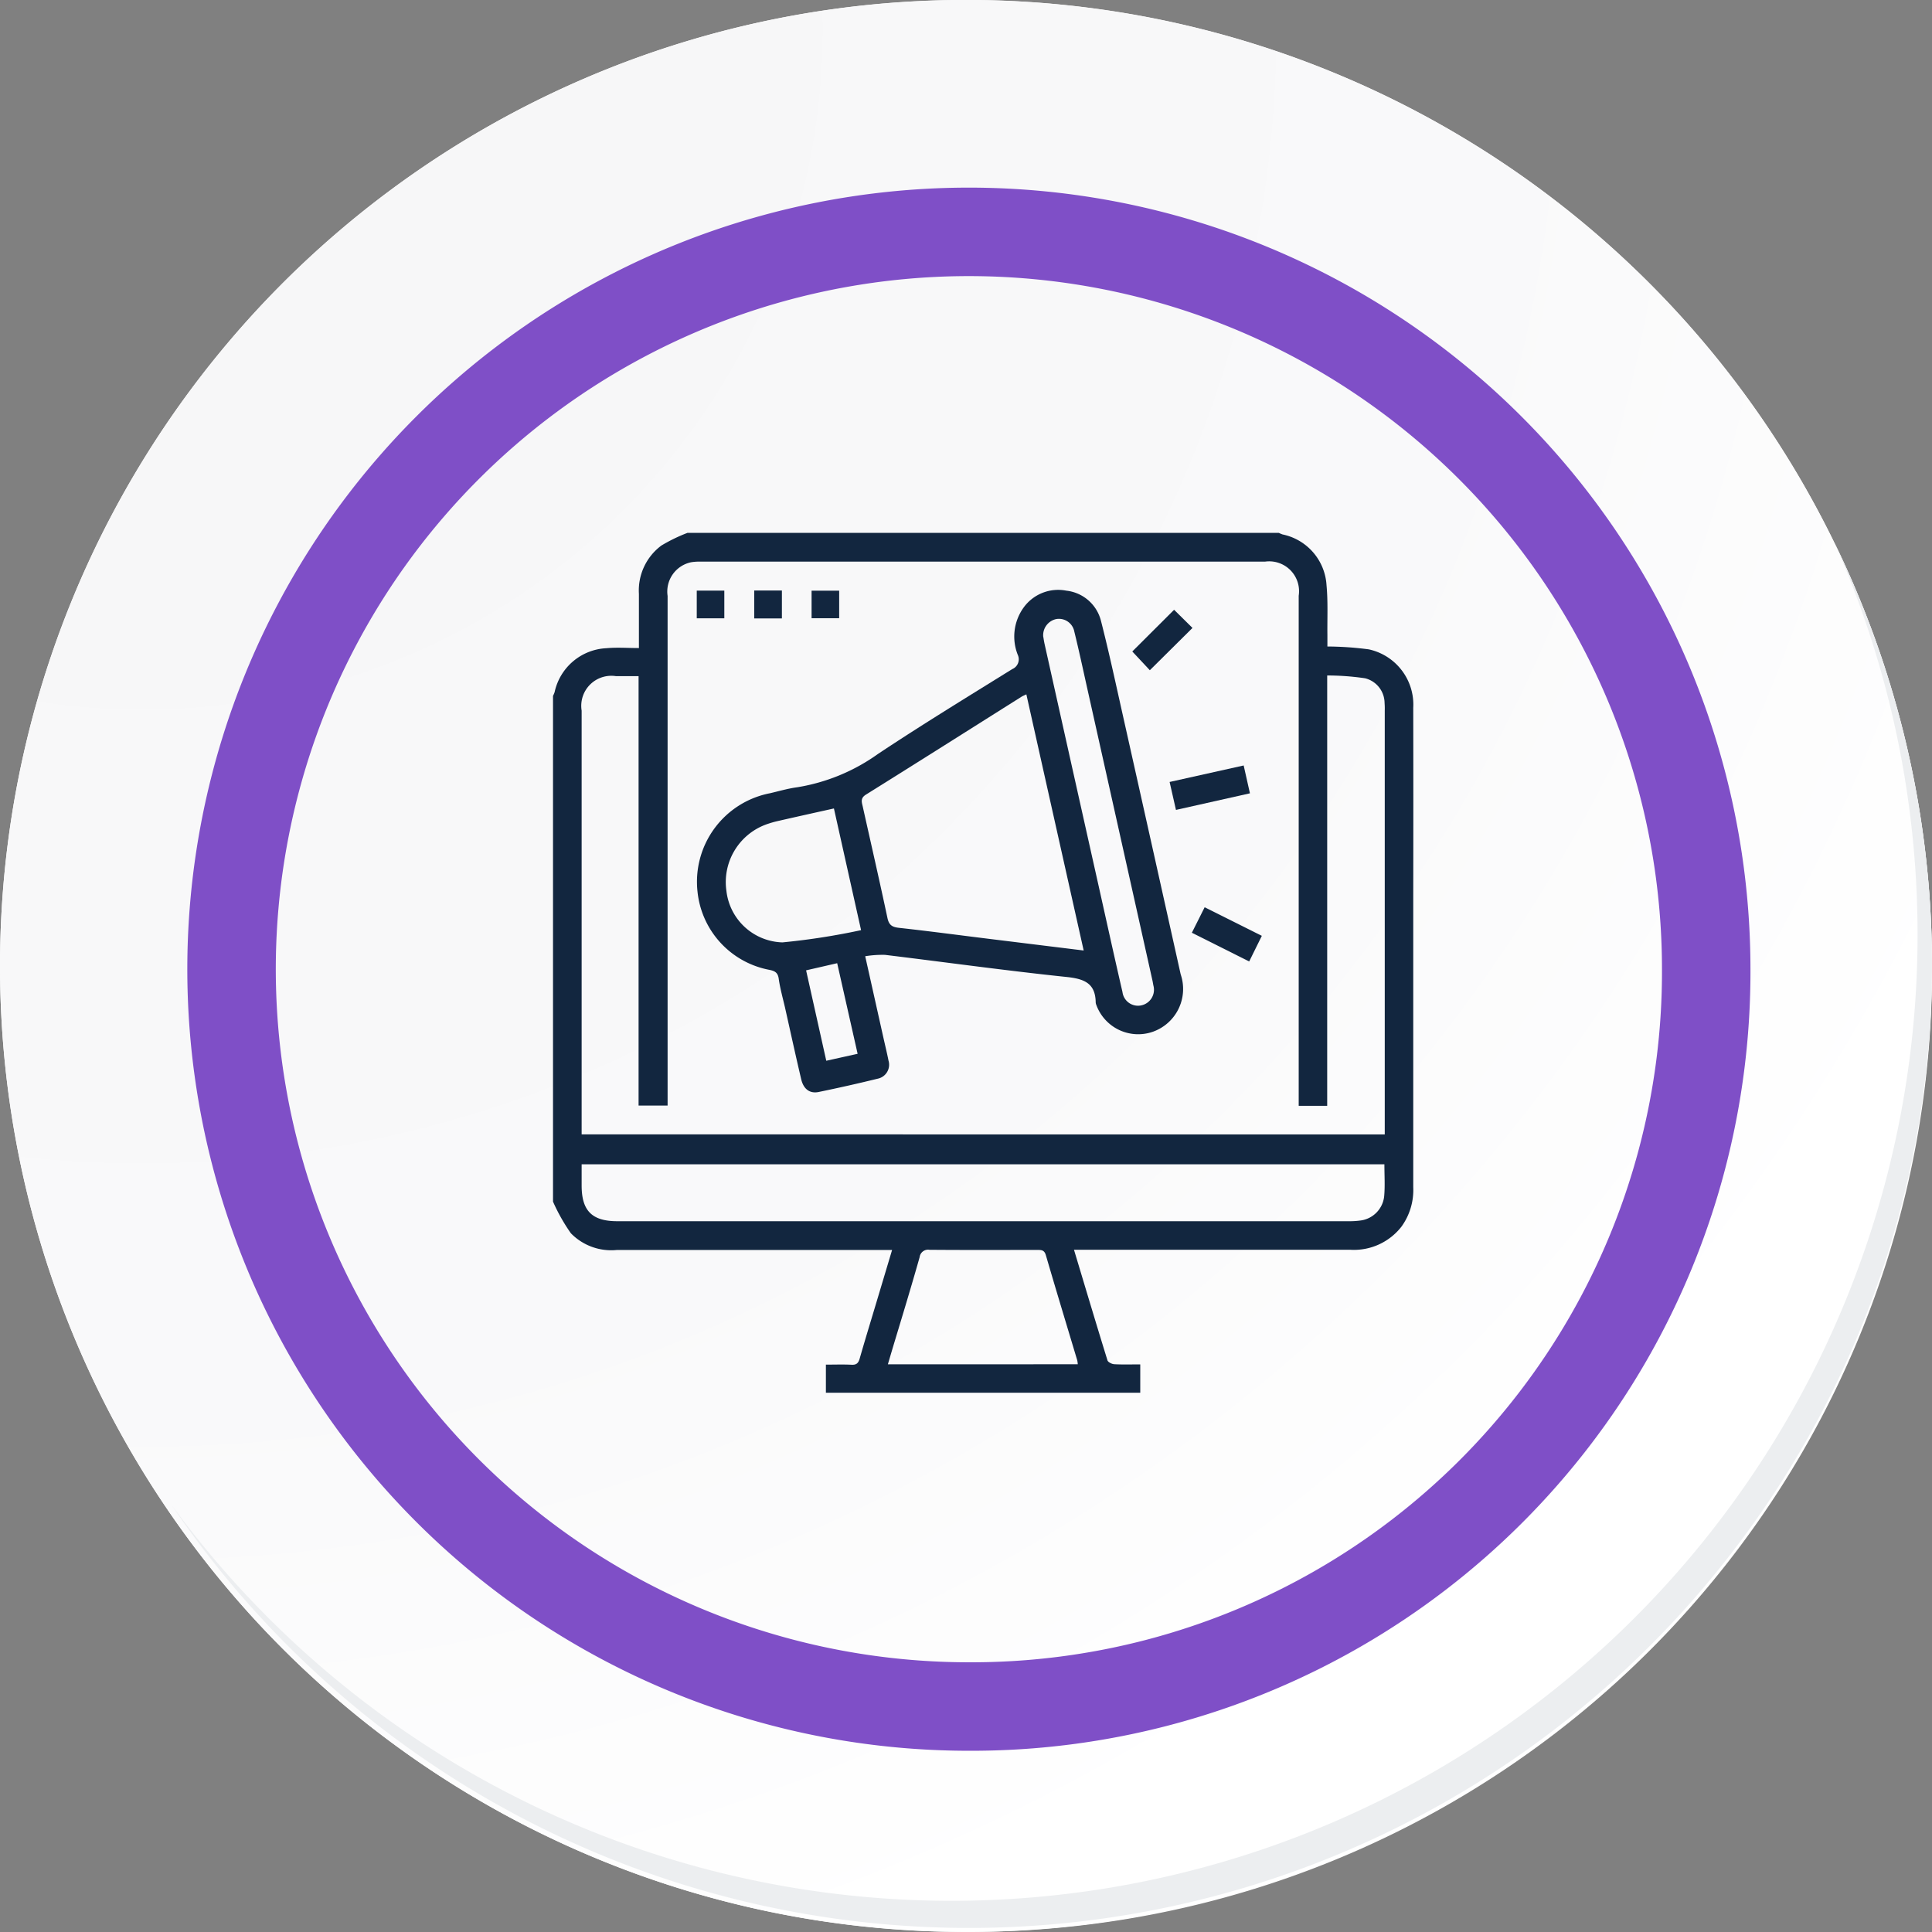 <svg xmlns="http://www.w3.org/2000/svg" xmlns:xlink="http://www.w3.org/1999/xlink" width="87.339" height="87.339" viewBox="0 0 87.339 87.339">
  <rect x="0" y="0" width="87.339" height="87.339" fill="#808080" stroke="none"/>
  <defs>
    <radialGradient id="radial-gradient" cx="0.076" cy="0.019" r="1.465" gradientTransform="translate(0.001)" gradientUnits="objectBoundingBox">
      <stop offset="0" stop-color="#f6f6f7"/>
      <stop offset="0.477" stop-color="#f9f9fa"/>
      <stop offset="0.715" stop-color="#fff"/>
    </radialGradient>
    <clipPath id="clip-path">
      <rect id="Rectángulo_56326" data-name="Rectángulo 56326" width="38.892" height="38.869" fill="#12263f"/>
    </clipPath>
  </defs>
  <g id="Grupo_179427" data-name="Grupo 179427" transform="translate(-191 -8398.725)">
    <g id="Grupo_154995" data-name="Grupo 154995" transform="translate(191 8398.725)">
      <g id="Grupo_18423" data-name="Grupo 18423" transform="translate(0 0)">
        <g id="Grupo_18421" data-name="Grupo 18421">
          <g id="Grupo_18420" data-name="Grupo 18420">
            <g id="Grupo_18419" data-name="Grupo 18419">
              <path id="Trazado_40936" data-name="Trazado 40936" d="M281.962,2189.389a43.669,43.669,0,1,1-43.669-43.668A43.669,43.669,0,0,1,281.962,2189.389Z" transform="translate(-194.623 -2145.721)" fill="#fff"/>
            </g>
          </g>
        </g>
        <path id="Trazado_40937" data-name="Trazado 40937" d="M281.7,2189.1a43.669,43.669,0,1,0-43.669,43.67A43.5,43.5,0,0,0,281.7,2189.1Z" transform="translate(-194.361 -2145.436)" fill="url(#radial-gradient)"/>
        <path id="Trazado_40938" data-name="Trazado 40938" d="M269.1,2186.859a33.332,33.332,0,1,0-33.333,33.333A33.209,33.209,0,0,0,269.1,2186.859Z" transform="translate(-191.968 -2143.046)" fill="none" stroke="#7f4fc7" stroke-miterlimit="10" stroke-width="4"/>
        <g id="Grupo_18422" data-name="Grupo 18422" transform="translate(7.736 24.517)">
          <path id="Trazado_40939" data-name="Trazado 40939" d="M275.732,2164.488a43.675,43.675,0,0,1-75.187,43.488,43.536,43.536,0,0,0,75.187-43.488Z" transform="translate(-200.545 -2164.488)" fill="#eceef0"/>
        </g>
      </g>
      <g id="Grupo_175651" data-name="Grupo 175651" transform="translate(25 24.091)">
        <g id="Grupo_175650" data-name="Grupo 175650" clip-path="url(#clip-path)">
          <path id="Trazado_217943" data-name="Trazado 217943" d="M0,30.232V7.369A1.448,1.448,0,0,0,.072,7.2,2.518,2.518,0,0,1,2.418,5.213c.472-.044.952-.007,1.465-.007,0-.863,0-1.657,0-2.451A2.53,2.53,0,0,1,4.9.571,7.509,7.509,0,0,1,6.076,0H32.813a1.479,1.479,0,0,0,.17.071,2.494,2.494,0,0,1,1.985,2.3c.069.741.03,1.491.039,2.237,0,.184,0,.367,0,.528a14.779,14.779,0,0,1,1.875.13,2.557,2.557,0,0,1,2.006,2.643q.008,4.252,0,8.5,0,6.587,0,13.174a2.816,2.816,0,0,1-.534,1.781,2.723,2.723,0,0,1-2.327,1.043q-6,0-12,0h-.476c.516,1.715,1.006,3.36,1.514,5,.026.084.2.168.307.174.387.021.777.008,1.175.008V38.87H12.336V37.6c.4,0,.782-.014,1.159.005.219.011.308-.07.367-.276.258-.9.533-1.792.8-2.687l.666-2.224h-.494q-5.979,0-11.959,0a2.546,2.546,0,0,1-2.069-.758A8.315,8.315,0,0,1,0,30.232M33.71,25.9v-.538q0-11.26,0-22.52A1.35,1.35,0,0,0,32.183,1.3q-12.741,0-25.483,0a2.37,2.37,0,0,0-.454.027A1.353,1.353,0,0,0,5.18,2.85q0,11.279,0,22.558v.481H3.868V6.477c-.366,0-.693,0-1.02,0a1.359,1.359,0,0,0-1.554,1.56q0,9.38,0,18.761v.394H37.6v-.4q0-9.38,0-18.761a3.074,3.074,0,0,0-.008-.341,1.162,1.162,0,0,0-.879-1.117,11.774,11.774,0,0,0-1.715-.127V25.9ZM1.294,28.543c0,.334,0,.647,0,.961,0,1.142.469,1.613,1.613,1.613q16.534,0,33.068,0a3.533,3.533,0,0,0,.492-.028,1.236,1.236,0,0,0,1.109-1.123c.039-.463.008-.932.008-1.422Zm22.428,9.041a1.262,1.262,0,0,0-.023-.177c-.475-1.585-.957-3.168-1.42-4.756-.07-.242-.213-.236-.4-.236-1.62,0-3.239.008-4.859-.006a.384.384,0,0,0-.446.331C16.2,34.061,15.8,35.379,15.4,36.7c-.086.287-.17.574-.262.885Z" transform="translate(0 -0.001)" fill="#12263f"/>
          <path id="Trazado_217945" data-name="Trazado 217945" d="M93.116,50.443l.814,3.644c.08.358.168.714.239,1.073a.644.644,0,0,1-.491.815q-1.325.325-2.663.6c-.4.084-.687-.124-.793-.573-.255-1.082-.491-2.169-.735-3.254-.1-.431-.221-.859-.283-1.3-.039-.275-.185-.345-.414-.392a4.012,4.012,0,0,1-3.256-3.537,4.077,4.077,0,0,1,3.276-4.448c.406-.094.81-.214,1.221-.269A8.643,8.643,0,0,0,93.7,41.289c1.99-1.322,4.031-2.569,6.061-3.83a.479.479,0,0,0,.254-.638,2.238,2.238,0,0,1,.252-2.132,1.923,1.923,0,0,1,1.939-.776,1.82,1.82,0,0,1,1.568,1.368c.357,1.395.66,2.8.975,4.209q1.318,5.882,2.627,11.766a2.05,2.05,0,0,1-1.284,2.606,2.014,2.014,0,0,1-2.529-1.221.357.357,0,0,1-.028-.11c-.012-.874-.519-1.07-1.314-1.154-2.741-.287-5.473-.667-8.21-1a4.828,4.828,0,0,0-.89.061m9.87-.259L100.4,38.6c-.087.043-.157.069-.219.108-2.343,1.476-4.682,2.959-7.032,4.424-.243.152-.2.314-.152.51.377,1.69.764,3.377,1.124,5.07.069.325.219.411.528.444,1.332.146,2.661.324,3.991.488l4.344.535M91.7,43.759c-.9.2-1.743.387-2.59.581a4.481,4.481,0,0,0-.506.154,2.773,2.773,0,0,0-1.764,2.985,2.625,2.625,0,0,0,2.533,2.334,31,31,0,0,0,3.555-.553l-1.227-5.5M101.166,36c.011.061.03.2.06.334q1.226,5.495,2.455,10.989c.353,1.579.7,3.159,1.064,4.734a.707.707,0,0,0,.866.6.722.722,0,0,0,.529-.906c-.014-.087-.03-.175-.05-.261q-1.469-6.586-2.94-13.172c-.19-.851-.371-1.7-.581-2.55a.708.708,0,0,0-.818-.571.746.746,0,0,0-.587.809M92.773,54.854l-.925-4.1-1.405.323.912,4.087,1.419-.315" transform="translate(-79.002 -31.302)" fill="#12263f"/>
          <path id="Trazado_217946" data-name="Trazado 217946" d="M369.614,138.139l.283,1.259-3.344.75-.287-1.263,3.348-.746" transform="translate(-338.392 -127.626)" fill="#12263f"/>
          <path id="Trazado_217947" data-name="Trazado 217947" d="M379.457,223.527l.58-1.156,2.585,1.292-.572,1.159-2.593-1.3" transform="translate(-350.579 -205.448)" fill="#12263f"/>
          <path id="Trazado_217948" data-name="Trazado 217948" d="M345.984,45.655l.831.821-1.928,1.912-.793-.848,1.89-1.885" transform="translate(-317.907 -42.18)" fill="#12263f"/>
          <rect id="Rectángulo_56323" data-name="Rectángulo 56323" width="1.251" height="1.262" transform="translate(9.096 2.604)" fill="#12263f"/>
          <rect id="Rectángulo_56324" data-name="Rectángulo 56324" width="1.246" height="1.252" transform="translate(6.498 2.609)" fill="#12263f"/>
          <rect id="Rectángulo_56325" data-name="Rectángulo 56325" width="1.247" height="1.245" transform="translate(11.689 2.612)" fill="#12263f"/>
        </g>
      </g>
    </g>
  </g>
</svg>
